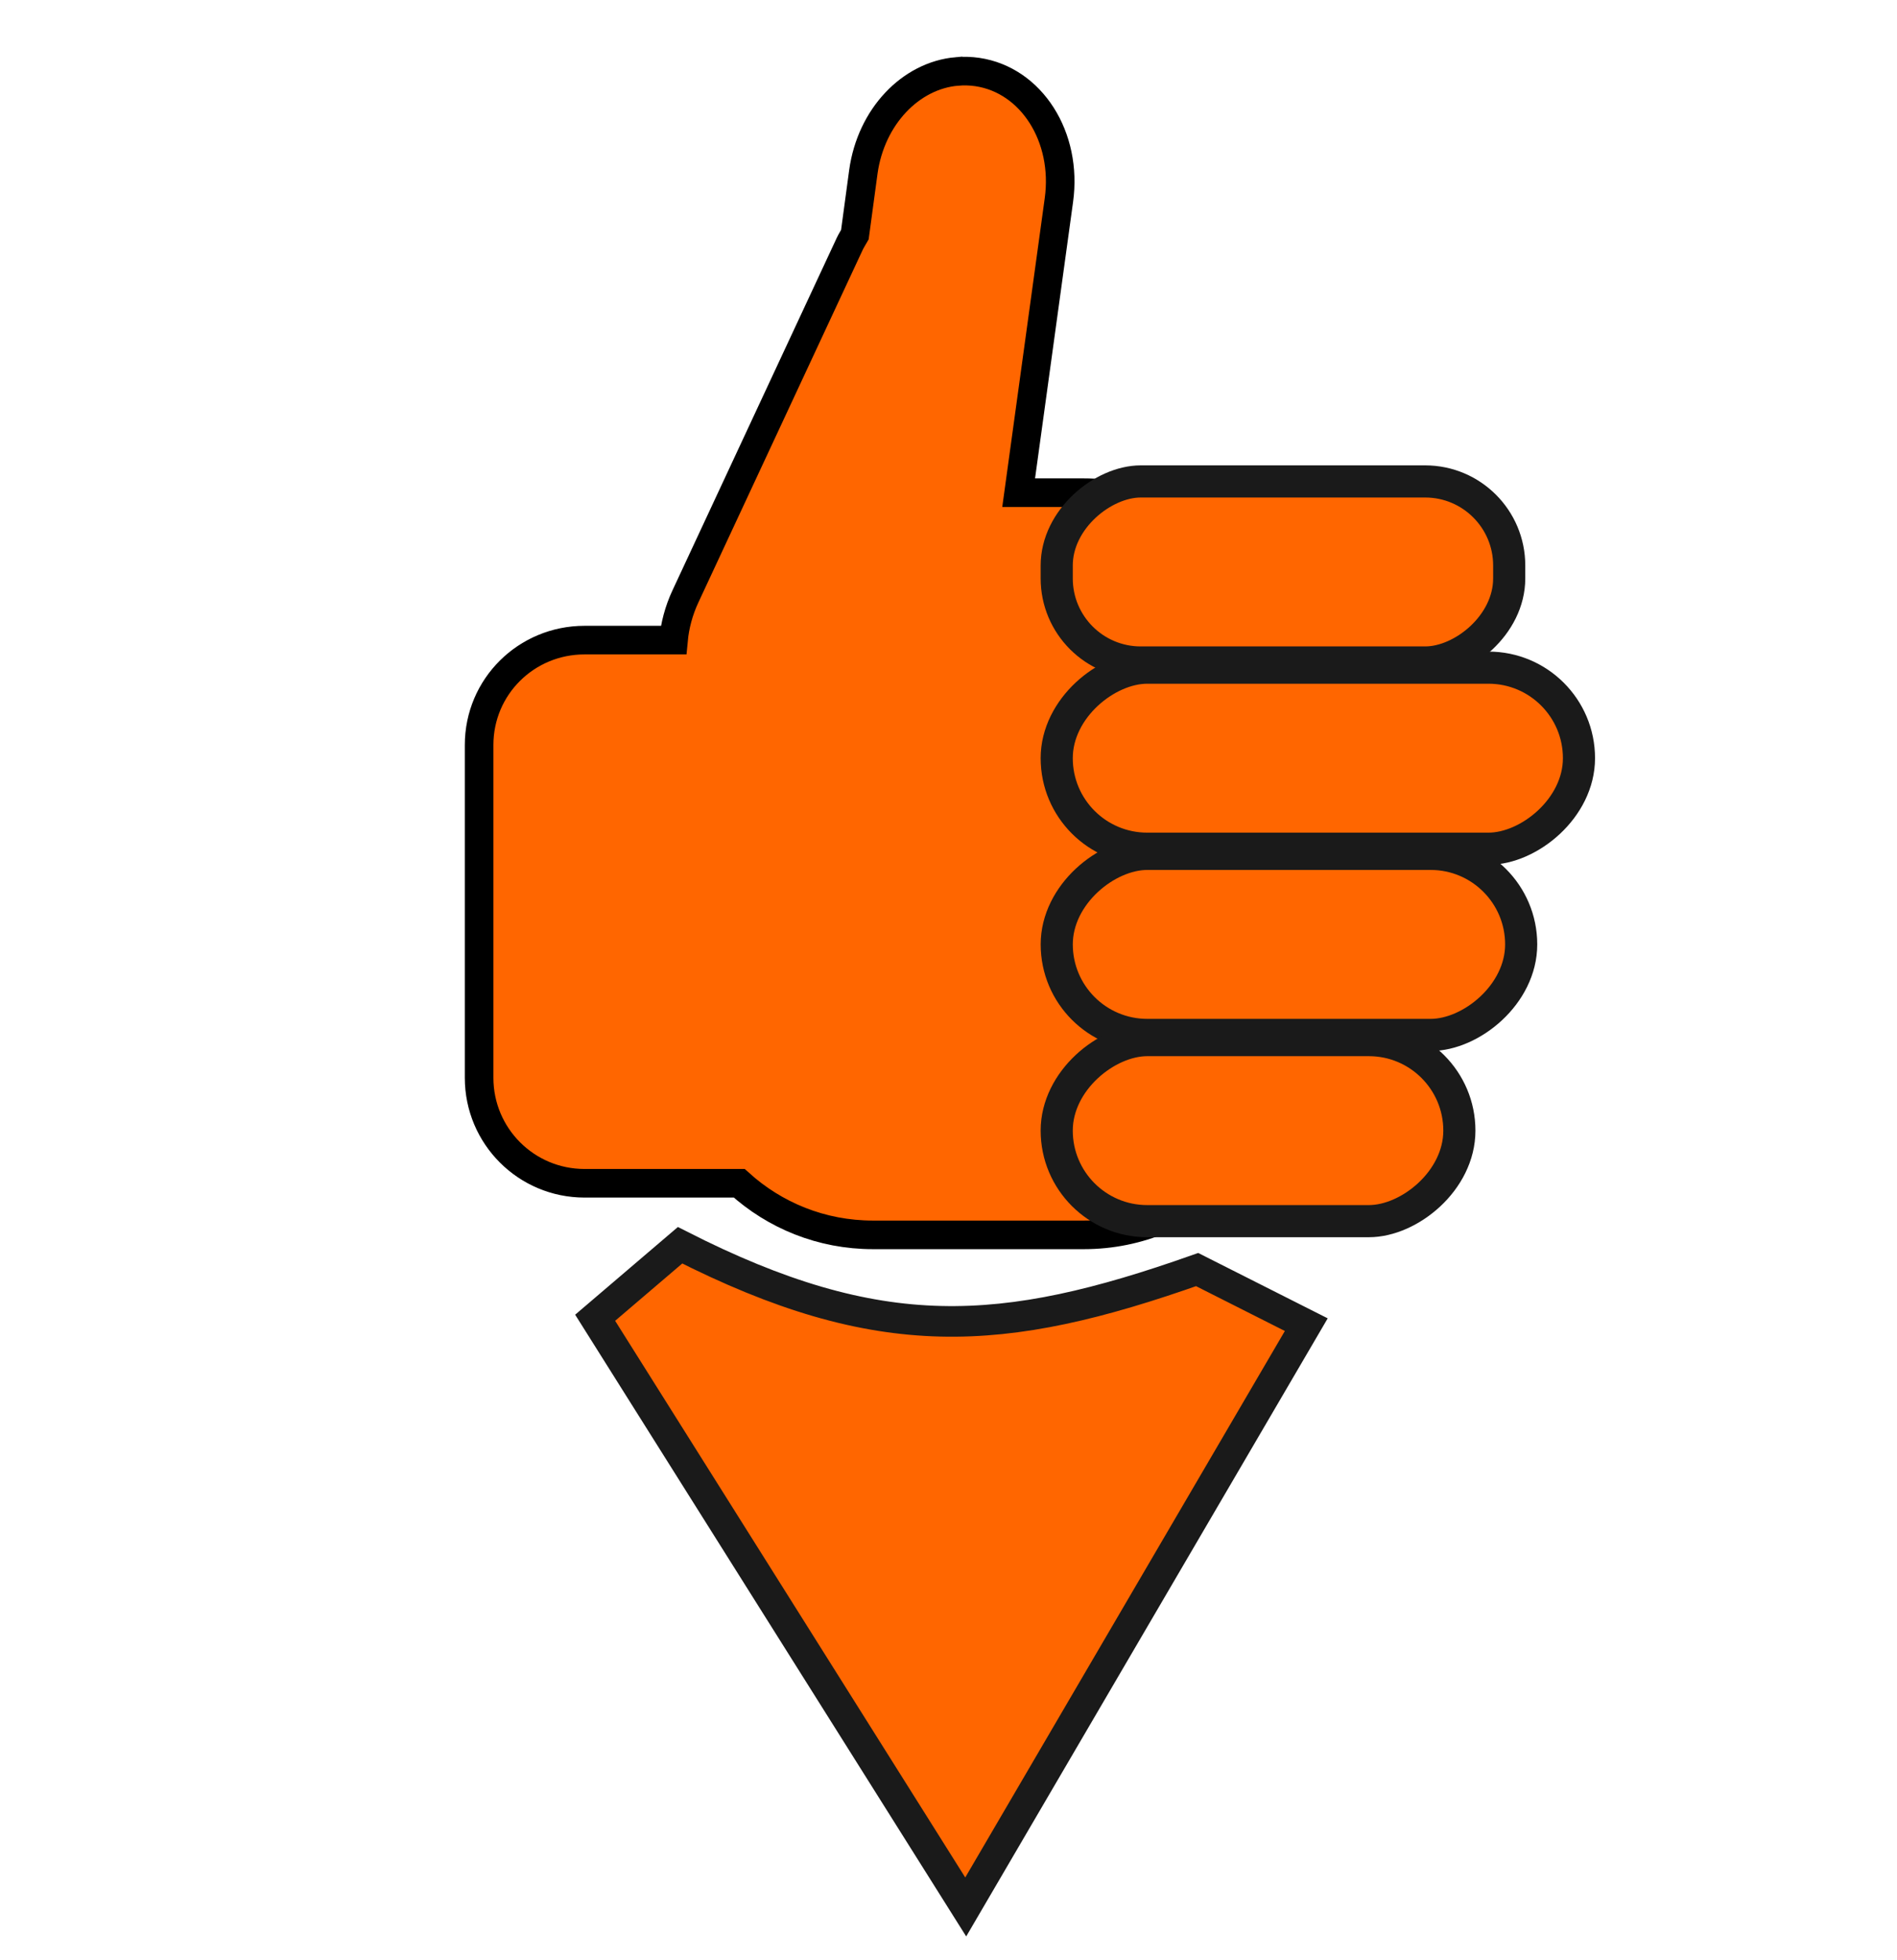 <?xml version="1.0" encoding="UTF-8" standalone="no"?>
<!-- Generator: Adobe Illustrator 19.2.1, SVG Export Plug-In . SVG Version: 6.00 Build 0)  -->

<svg
   xmlns:dc="http://purl.org/dc/elements/1.1/"
   xmlns:cc="http://creativecommons.org/ns#"
   xmlns:rdf="http://www.w3.org/1999/02/22-rdf-syntax-ns#"
   xmlns:svg="http://www.w3.org/2000/svg"
   xmlns="http://www.w3.org/2000/svg"
   xmlns:sodipodi="http://sodipodi.sourceforge.net/DTD/sodipodi-0.dtd"
   xmlns:inkscape="http://www.inkscape.org/namespaces/inkscape"
   version="1.1"
   id="Layer_1"
   x="0px"
   y="0px"
   width="40.987"
   height="42.332"
   viewBox="0 0 40.987 42.332"
   xml:space="preserve"
   inkscape:version="0.91 r13725"
   sodipodi:docname="arrowmarker-default.svg"><defs
     id="defs6"><filter
       style="color-interpolation-filters:sRGB"
       inkscape:label="Fade to Black or White"
       id="filter4238"><feColorMatrix
         values="1 0 0 0 0 0 1 0 0 0 0 0 1 0 0 0 0 0 1 0"
         id="feColorMatrix4240"
         result="fbSourceGraphic" /><feColorMatrix
         result="fbSourceGraphicAlpha"
         in="fbSourceGraphic"
         values="0 0 0 -1 0 0 0 0 -1 0 0 0 0 -1 0 0 0 0 1 0"
         id="feColorMatrix4242" /><feColorMatrix
         id="feColorMatrix4244"
         values="1 0 0 0 0 0 1 0 0 0 0 0 1 0 0 0 0 0 1 0"
         in="fbSourceGraphic" /></filter></defs><sodipodi:namedview
     pagecolor="#ffffff"
     bordercolor="#666666"
     borderopacity="1"
     objecttolerance="10"
     gridtolerance="10"
     guidetolerance="10"
     inkscape:pageopacity="0"
     inkscape:pageshadow="2"
     inkscape:window-width="1865"
     inkscape:window-height="1056"
     id="namedview4"
     showgrid="false"
     inkscape:zoom="11.125146"
     inkscape:cx="10.068573"
     inkscape:cy="27.101849"
     inkscape:window-x="55"
     inkscape:window-y="24"
     inkscape:window-maximized="1"
     inkscape:current-layer="g4173"
     showguides="false"
     fit-margin-top="0"
     fit-margin-left="0"
     fit-margin-right="0"
     fit-margin-bottom="0" /><g
     transform="matrix(0.016,0,0,0.016,13.416,22.662)"
     inkscape:label="Layer 1"
     id="layer1"><g
       id="g4094"
       style="filter:url(#filter4238)"
       transform="translate(9.761,2.928)"><g
         transform="matrix(61.427,0,0,61.427,-37690.602,-21788.014)"
         inkscape:label="Calque 1"
         id="layer1-1"
         style="stroke:#000000"><g
           id="g4158"
           transform="matrix(0.069,0,0,0.069,597.911,308.848)"
           style="stroke:#000000"><g
             id="g4173"
             style="stroke:#1a1a1a"
             transform="translate(-5.511,5.511)"><path
               sodipodi:nodetypes="cccccc"
               inkscape:connector-curvature="0"
               id="path4216"
               d="M 55.935,221.07 -65.906,325.067 465.912,1170.314 954.665,334.979 798.023,255.932 C 518.791,354.56 342.526,366.733 55.935,221.07 Z"
               style="fill:#ff6600;fill-opacity:1;stroke:#1a1a1a;stroke-width:43.902;stroke-miterlimit:4;stroke-dasharray:none;stroke-opacity:1;filter:url(#filter4238)"
               transform="matrix(0.222,0,0,0.222,236.767,671.624)" /><g
               id="g4168"
               style="stroke:#000000;stroke-width:9.668;stroke-miterlimit:4;stroke-dasharray:none;stroke-opacity:1;fill:#ff6600"
               transform="matrix(0.942,0,0,0.942,10.505,69.221)"><g
                 id="g4165"
                 style="stroke:#000000;stroke-width:9.668;stroke-miterlimit:4;stroke-dasharray:none;stroke-opacity:1;fill:#ff6600"><path
                   d="m 347,294.74 c -15.609,1.352 -29.034,15.263 -31.628,33.928 l -2.875,21.277 c -0.577,1.023 -1.218,1.98 -1.725,3.067 l -55.588,119.23 c -2.25,4.819 -3.565,9.874 -4.025,14.76 l -30.094,0 c -19.705,0 -35.653,15.756 -35.653,35.462 l 0,112.52 c 0,19.705 15.948,35.653 35.653,35.653 l 52.33,0 c 11.978,10.839 27.737,17.443 45.238,17.443 l 71.307,0 c 37.439,0 67.473,-30.034 67.473,-67.473 l 0,-115.97 c 0,-37.439 -30.034,-67.473 -67.473,-67.473 l -22.044,0 13.61,-98.909 c 2.965,-21.332 -9.264,-40.618 -27.602,-43.321 -2.292,-0.338 -4.671,-0.384 -6.901,-0.191 z"
                   inkscape:connector-curvature="0"
                   style="color:#000000;fill:#ff6600;stroke:#000000;stroke-width:9.668;stroke-miterlimit:4;stroke-dasharray:none;stroke-opacity:1"
                   id="rect9675" /></g></g><rect
               x="477.442"
               y="-513.355"
               width="57.661"
               height="144.165"
               ry="26.772"
               transform="matrix(0,1,-1,0,0,0)"
               style="color:#000000;fill:#ff6600;stroke:#1a1a1a;stroke-width:10.235"
               id="rect9623-6" /><rect
               height="166.392"
               x="536.749"
               y="-535.582"
               width="57.661"
               ry="28.83"
               transform="matrix(0,1,-1,0,0,0)"
               inkscape:transform-center-y="-6.4459204"
               inkscape:transform-center-x="-2.8211614"
               style="color:#000000;fill:#ff6600;stroke:#1a1a1a;stroke-width:10.235"
               id="rect9623-6-5" /><rect
               height="147.97"
               x="596.056"
               y="-517.169"
               width="57.661"
               ry="28.83"
               transform="matrix(0,1,-1,0,0,0)"
               inkscape:transform-center-y="-6.4459219"
               inkscape:transform-center-x="-2.5089023"
               style="color:#000000;fill:#ff6600;stroke:#1a1a1a;stroke-width:10.235"
               id="rect9671" /><rect
               height="128.286"
               x="655.363"
               y="-497.476"
               width="57.661"
               ry="28.83"
               transform="matrix(0,1,-1,0,0,0)"
               inkscape:transform-center-y="-6.4459234"
               inkscape:transform-center-x="-2.1750964"
               style="color:#000000;fill:#ff6600;stroke:#1a1a1a;stroke-width:10.235"
               id="rect9673" /></g></g></g></g></g></svg>